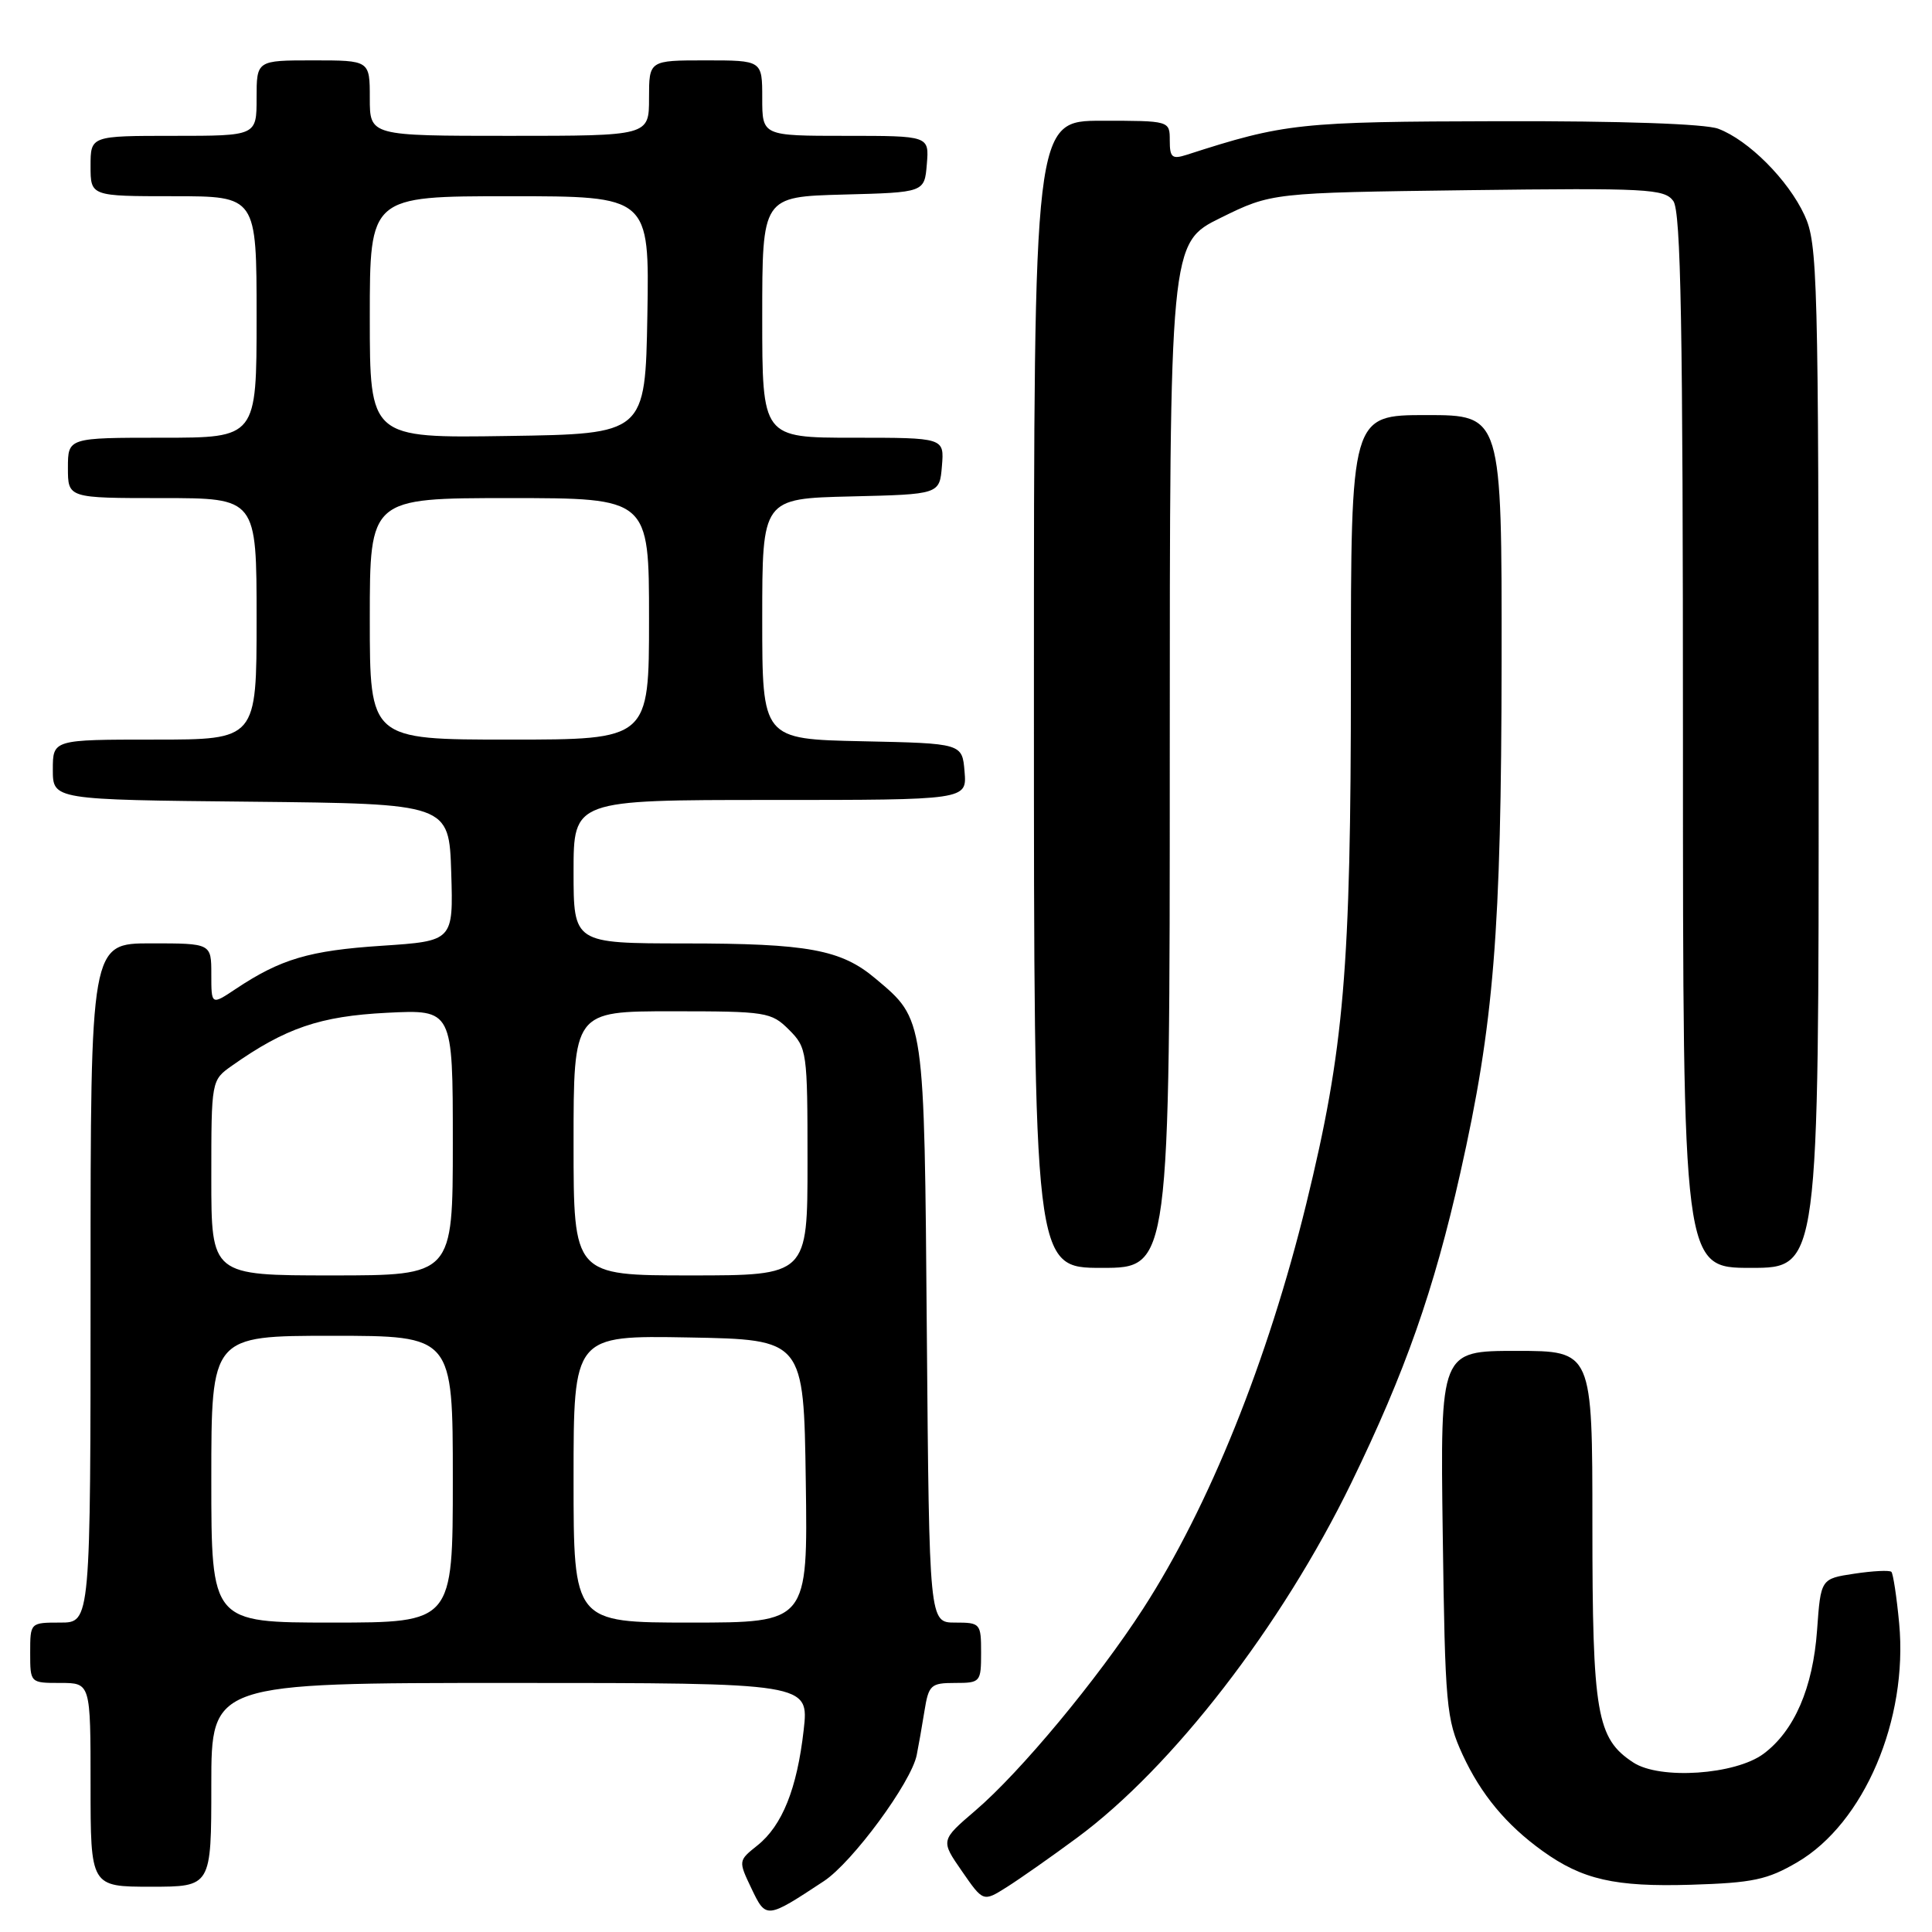 <?xml version="1.0" encoding="UTF-8" standalone="no"?>
<!DOCTYPE svg PUBLIC "-//W3C//DTD SVG 1.1//EN" "http://www.w3.org/Graphics/SVG/1.1/DTD/svg11.dtd" >
<svg xmlns="http://www.w3.org/2000/svg" xmlns:xlink="http://www.w3.org/1999/xlink" version="1.1" viewBox="0 0 256 256">
 <g >
 <path fill="currentColor"
d=" M 109.17 249.26 C 112.95 246.77 120.75 236.18 121.47 232.55 C 121.70 231.42 122.16 228.81 122.49 226.75 C 123.05 223.26 123.33 223.00 126.55 223.00 C 129.91 223.00 130.00 222.89 130.00 219.00 C 130.00 215.11 129.91 215.00 126.56 215.00 C 123.13 215.00 123.13 215.00 122.81 176.75 C 122.47 134.61 122.55 135.16 116.00 129.66 C 111.45 125.82 107.04 125.01 90.75 125.01 C 76.00 125.00 76.00 125.00 76.00 115.50 C 76.00 106.00 76.00 106.00 102.06 106.00 C 128.12 106.00 128.12 106.00 127.81 102.25 C 127.50 98.50 127.50 98.50 114.25 98.22 C 101.00 97.94 101.00 97.94 101.00 82.00 C 101.00 66.06 101.00 66.06 112.75 65.78 C 124.50 65.50 124.50 65.50 124.81 61.75 C 125.12 58.00 125.12 58.00 113.06 58.00 C 101.00 58.00 101.00 58.00 101.00 42.03 C 101.00 26.07 101.00 26.07 111.75 25.78 C 122.50 25.50 122.50 25.50 122.81 21.75 C 123.12 18.00 123.12 18.00 112.06 18.00 C 101.00 18.00 101.00 18.00 101.00 13.00 C 101.00 8.00 101.00 8.00 93.50 8.00 C 86.00 8.00 86.00 8.00 86.00 13.00 C 86.00 18.00 86.00 18.00 67.50 18.00 C 49.00 18.00 49.00 18.00 49.00 13.00 C 49.00 8.00 49.00 8.00 41.50 8.00 C 34.00 8.00 34.00 8.00 34.00 13.00 C 34.00 18.00 34.00 18.00 23.00 18.00 C 12.00 18.00 12.00 18.00 12.00 22.00 C 12.00 26.00 12.00 26.00 23.00 26.00 C 34.00 26.00 34.00 26.00 34.00 42.00 C 34.00 58.00 34.00 58.00 21.50 58.00 C 9.00 58.00 9.00 58.00 9.00 62.00 C 9.00 66.00 9.00 66.00 21.50 66.00 C 34.00 66.00 34.00 66.00 34.00 82.00 C 34.00 98.00 34.00 98.00 20.50 98.00 C 7.00 98.00 7.00 98.00 7.00 101.98 C 7.00 105.97 7.00 105.97 33.25 106.23 C 59.50 106.50 59.50 106.50 59.79 115.60 C 60.07 124.69 60.07 124.69 50.57 125.32 C 41.00 125.95 37.20 127.07 31.25 131.03 C 28.00 133.20 28.00 133.20 28.00 129.10 C 28.00 125.00 28.00 125.00 20.00 125.00 C 12.00 125.00 12.00 125.00 12.00 170.00 C 12.00 215.00 12.00 215.00 8.00 215.00 C 4.00 215.00 4.00 215.00 4.00 219.00 C 4.00 223.00 4.00 223.00 8.00 223.00 C 12.00 223.00 12.00 223.00 12.00 236.50 C 12.00 250.00 12.00 250.00 20.00 250.00 C 28.00 250.00 28.00 250.00 28.00 236.50 C 28.00 223.00 28.00 223.00 67.60 223.00 C 107.20 223.00 107.20 223.00 106.49 229.25 C 105.61 237.02 103.65 241.90 100.36 244.53 C 97.83 246.55 97.82 246.56 99.57 250.23 C 101.51 254.29 101.54 254.29 109.17 249.26 Z  M 142.72 243.51 C 155.35 234.19 169.83 215.45 179.05 196.50 C 186.20 181.80 190.00 170.99 193.50 155.42 C 197.95 135.64 198.93 123.49 198.97 87.75 C 199.00 55.00 199.00 55.00 189.00 55.00 C 179.00 55.00 179.00 55.00 179.00 89.95 C 179.00 128.54 178.11 138.97 173.09 159.50 C 167.99 180.30 160.21 199.64 151.47 213.16 C 145.46 222.47 135.20 234.82 129.24 239.91 C 124.63 243.86 124.63 243.86 127.46 247.94 C 130.28 252.02 130.28 252.02 133.39 250.06 C 135.10 248.98 139.30 246.04 142.72 243.51 Z  M 238.16 246.75 C 247.00 241.57 252.84 227.87 251.65 215.11 C 251.32 211.59 250.85 208.52 250.62 208.28 C 250.38 208.04 248.17 208.15 245.72 208.52 C 241.26 209.19 241.26 209.19 240.77 216.02 C 240.22 223.66 237.76 229.34 233.69 232.38 C 229.95 235.17 219.94 235.85 216.42 233.54 C 211.56 230.36 211.00 227.08 211.00 202.03 C 211.00 179.00 211.00 179.00 200.92 179.00 C 190.84 179.00 190.84 179.00 191.17 203.25 C 191.48 226.08 191.64 227.79 193.80 232.50 C 196.23 237.76 199.58 241.80 204.39 245.26 C 209.67 249.06 213.99 250.04 224.03 249.74 C 232.27 249.49 234.18 249.08 238.16 246.75 Z  M 155.00 100.09 C 155.00 32.19 155.00 32.19 161.75 28.86 C 168.50 25.54 168.50 25.54 194.47 25.20 C 218.29 24.90 220.54 25.02 221.72 26.63 C 222.73 28.02 223.00 42.97 223.00 98.19 C 223.00 168.00 223.00 168.00 232.00 168.00 C 241.00 168.00 241.00 168.00 240.98 100.25 C 240.96 36.38 240.85 32.27 239.10 28.50 C 236.93 23.82 231.69 18.57 227.68 17.06 C 225.95 16.41 214.86 16.02 198.68 16.06 C 172.16 16.12 170.23 16.32 157.25 20.51 C 155.31 21.13 155.00 20.88 155.00 18.62 C 155.00 16.00 155.00 16.00 146.00 16.00 C 137.00 16.00 137.00 16.00 137.00 92.00 C 137.00 168.00 137.00 168.00 146.00 168.00 C 155.00 168.00 155.00 168.00 155.00 100.09 Z  M 28.00 196.00 C 28.00 177.00 28.00 177.00 44.00 177.00 C 60.00 177.00 60.00 177.00 60.00 196.00 C 60.00 215.00 60.00 215.00 44.00 215.00 C 28.00 215.00 28.00 215.00 28.00 196.00 Z  M 76.00 195.97 C 76.00 176.95 76.00 176.95 91.25 177.22 C 106.50 177.50 106.50 177.50 106.77 196.25 C 107.04 215.00 107.04 215.00 91.52 215.00 C 76.00 215.00 76.00 215.00 76.00 195.97 Z  M 28.00 156.07 C 28.00 143.14 28.00 143.14 30.75 141.20 C 37.83 136.21 42.41 134.65 51.25 134.20 C 60.00 133.76 60.00 133.76 60.00 151.38 C 60.00 169.00 60.00 169.00 44.00 169.00 C 28.00 169.00 28.00 169.00 28.00 156.07 Z  M 76.00 151.50 C 76.00 134.00 76.00 134.00 89.05 134.00 C 101.56 134.00 102.19 134.10 104.55 136.45 C 106.93 138.84 107.00 139.31 107.00 153.95 C 107.00 169.00 107.00 169.00 91.50 169.00 C 76.00 169.00 76.00 169.00 76.00 151.50 Z  M 49.00 82.00 C 49.00 66.00 49.00 66.00 67.50 66.00 C 86.00 66.00 86.00 66.00 86.00 82.00 C 86.00 98.00 86.00 98.00 67.50 98.00 C 49.00 98.00 49.00 98.00 49.00 82.00 Z  M 49.00 42.02 C 49.00 26.00 49.00 26.00 67.53 26.00 C 86.05 26.00 86.05 26.00 85.78 41.75 C 85.50 57.50 85.50 57.50 67.25 57.77 C 49.00 58.05 49.00 58.05 49.00 42.02 Z "/>
</g>
</svg>
